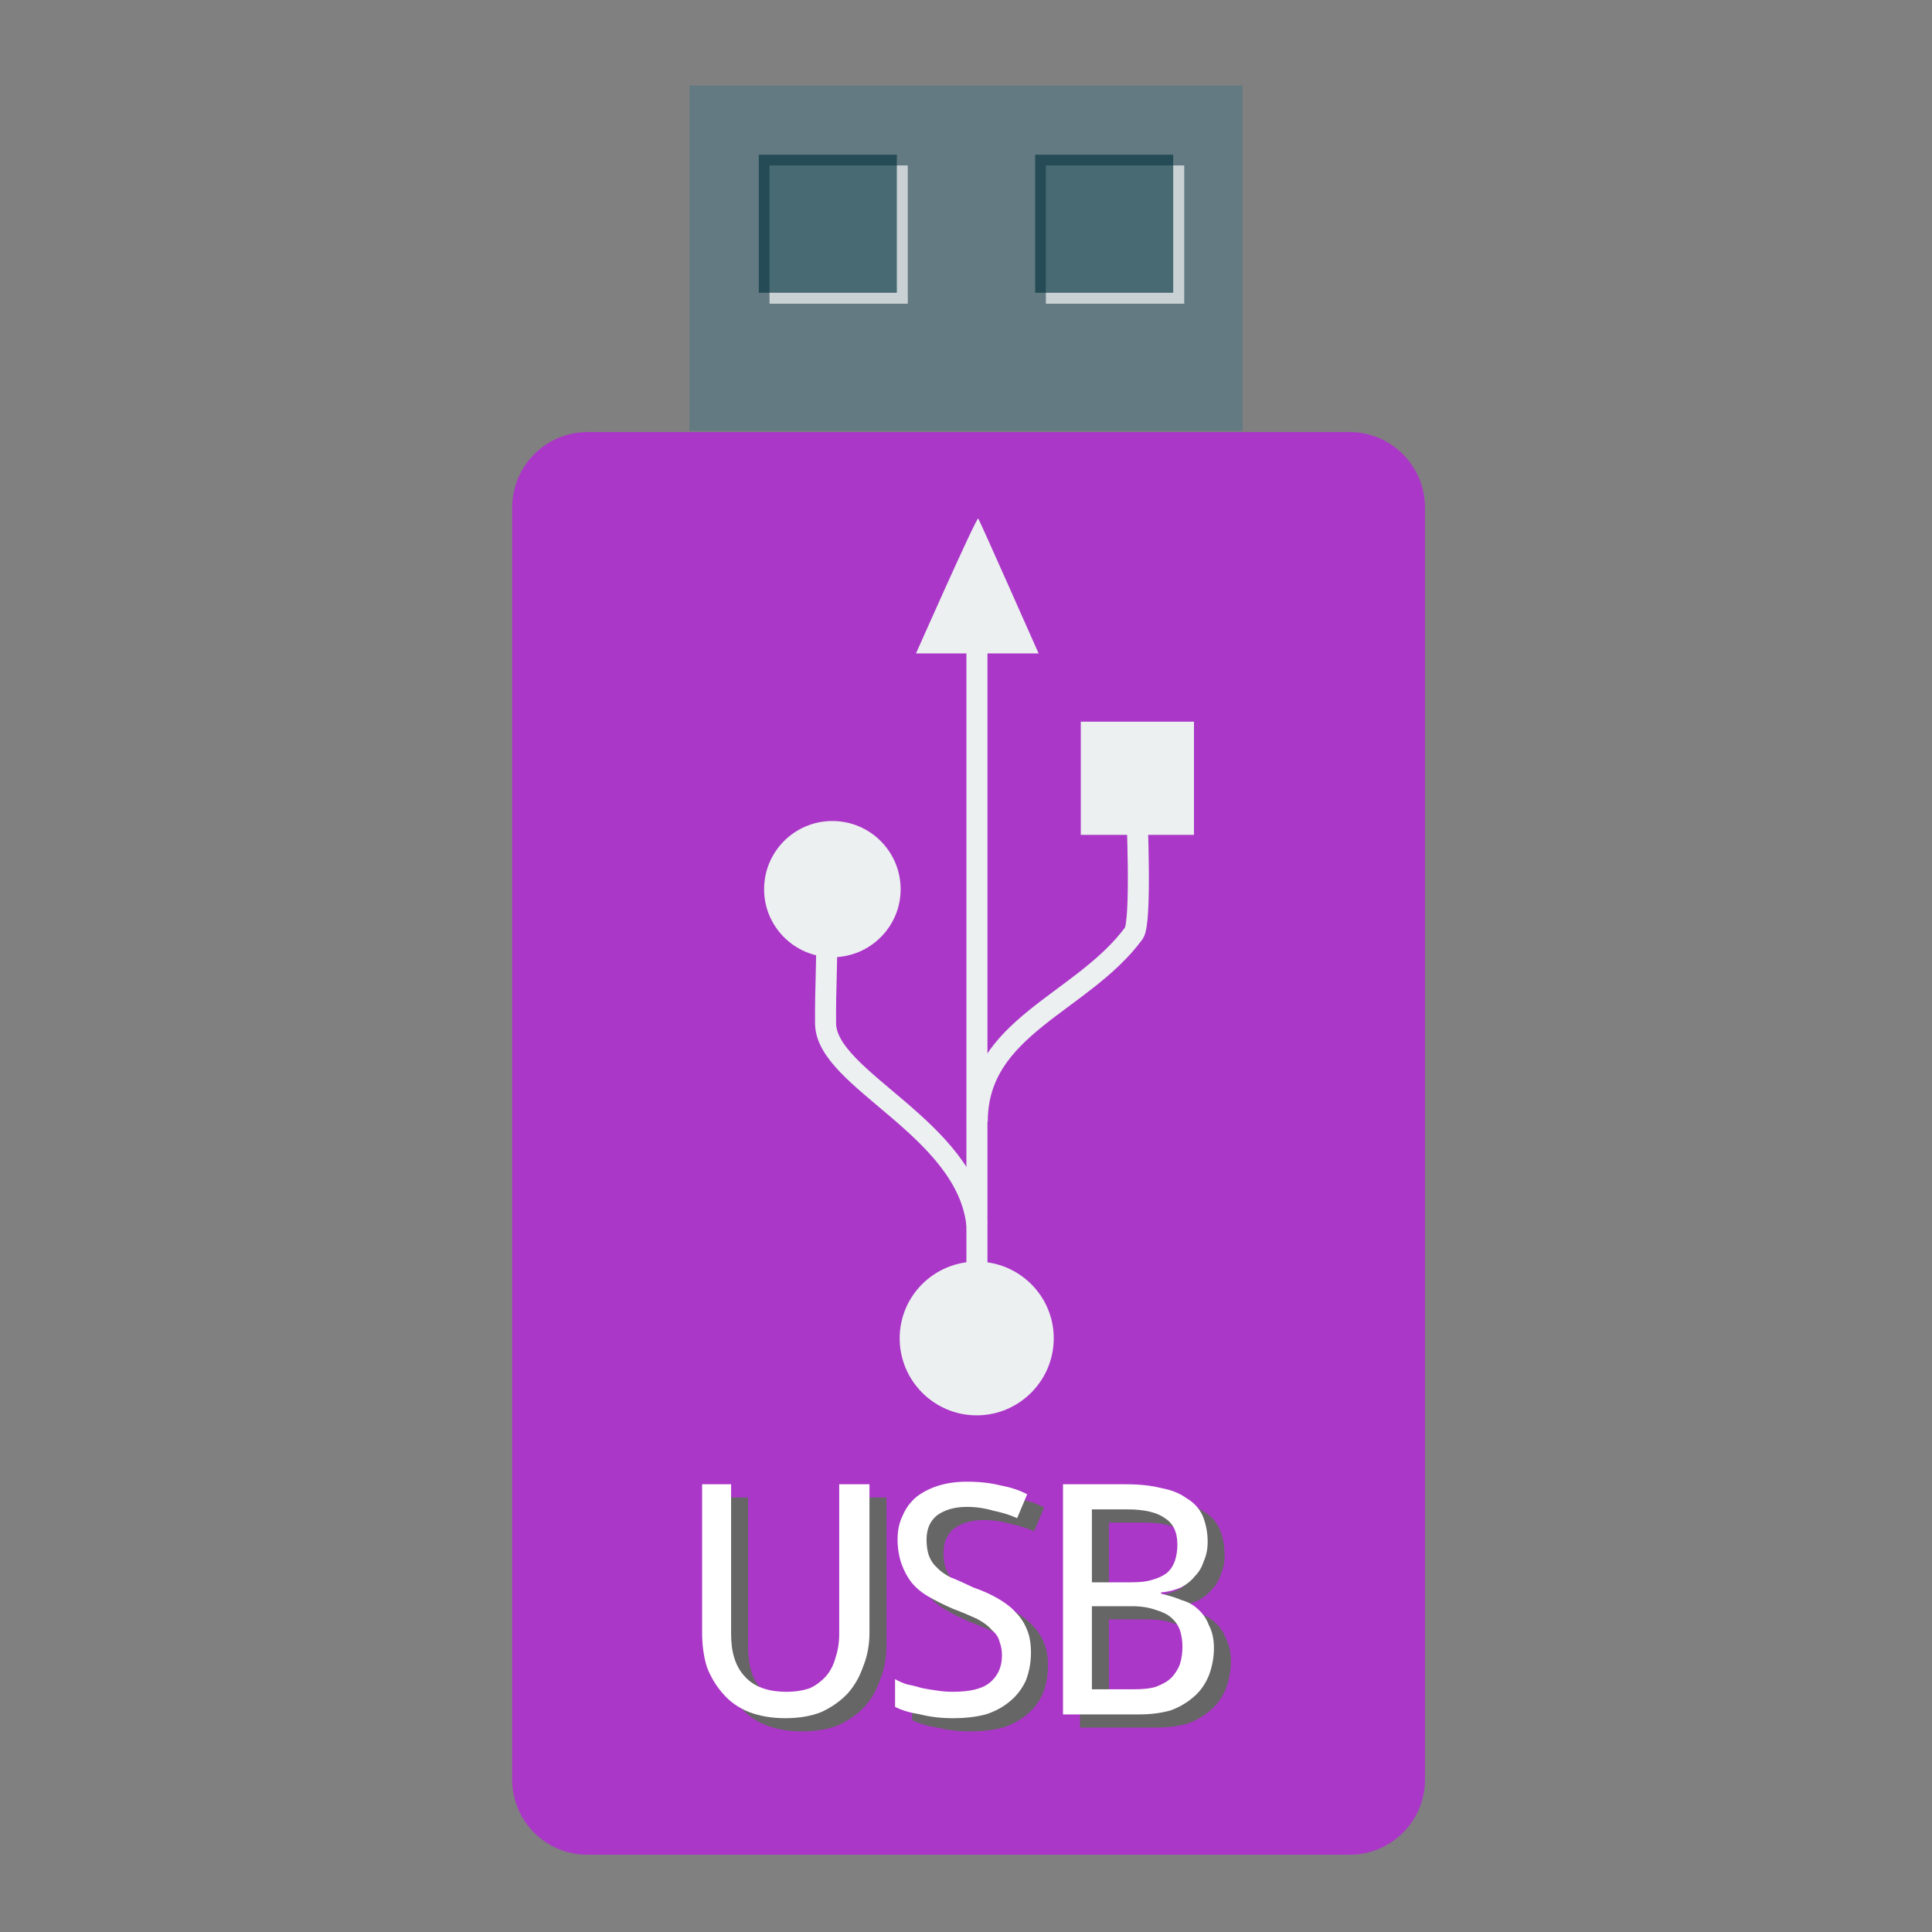 <?xml version="1.0" encoding="UTF-8"?>
<svg xmlns="http://www.w3.org/2000/svg" xmlns:xlink="http://www.w3.org/1999/xlink" width="24pt" height="24pt" viewBox="0 0 24 24" version="1.1">
<rect x="0" y="0" width="24" height="24" fill="#808080" stroke="none"/>
<defs>
<g>
<symbol overflow="visible" id="glyph0-0">
<path style="stroke:none;" d="M 0.375 -2.859 L 2.016 -2.859 L 2.016 0 L 0.375 0 Z M 0.578 -0.203 L 1.812 -0.203 L 1.812 -2.656 L 0.578 -2.656 Z M 0.578 -0.203 "/>
</symbol>
<symbol overflow="visible" id="glyph0-1">
<path style="stroke:none;" d="M 2.438 -2.859 L 2.438 -1.016 C 2.438 -0.859 2.41 -0.719 2.359 -0.594 C 2.316 -0.469 2.254 -0.359 2.172 -0.266 C 2.086 -0.172 1.977 -0.094 1.844 -0.031 C 1.719 0.02 1.566 0.047 1.391 0.047 C 1.223 0.047 1.07 0.02 0.938 -0.031 C 0.812 -0.082 0.707 -0.156 0.625 -0.25 C 0.539 -0.344 0.473 -0.453 0.422 -0.578 C 0.379 -0.711 0.359 -0.859 0.359 -1.016 L 0.359 -2.859 L 0.719 -2.859 L 0.719 -1 C 0.719 -0.77 0.773 -0.594 0.891 -0.469 C 1.004 -0.344 1.176 -0.281 1.406 -0.281 C 1.52 -0.281 1.617 -0.297 1.703 -0.328 C 1.785 -0.367 1.852 -0.422 1.906 -0.484 C 1.957 -0.547 1.992 -0.617 2.016 -0.703 C 2.047 -0.797 2.062 -0.895 2.062 -1 L 2.062 -2.859 Z M 2.438 -2.859 "/>
</symbol>
<symbol overflow="visible" id="glyph0-2">
<path style="stroke:none;" d="M 1.891 -0.766 C 1.891 -0.641 1.867 -0.523 1.828 -0.422 C 1.785 -0.328 1.723 -0.242 1.641 -0.172 C 1.555 -0.098 1.453 -0.039 1.328 0 C 1.211 0.031 1.078 0.047 0.922 0.047 C 0.773 0.047 0.641 0.031 0.516 0 C 0.391 -0.02 0.285 -0.051 0.203 -0.094 L 0.203 -0.438 C 0.242 -0.414 0.289 -0.395 0.344 -0.375 C 0.406 -0.363 0.469 -0.348 0.531 -0.328 C 0.594 -0.316 0.656 -0.305 0.719 -0.297 C 0.789 -0.285 0.859 -0.281 0.922 -0.281 C 1.129 -0.281 1.281 -0.316 1.375 -0.391 C 1.477 -0.473 1.531 -0.586 1.531 -0.734 C 1.531 -0.797 1.52 -0.852 1.5 -0.906 C 1.488 -0.957 1.457 -1.004 1.406 -1.047 C 1.363 -1.098 1.301 -1.145 1.219 -1.188 C 1.133 -1.227 1.035 -1.27 0.922 -1.312 C 0.805 -1.363 0.703 -1.414 0.609 -1.469 C 0.523 -1.52 0.457 -1.578 0.406 -1.641 C 0.352 -1.711 0.312 -1.789 0.281 -1.875 C 0.25 -1.969 0.234 -2.066 0.234 -2.172 C 0.234 -2.285 0.254 -2.383 0.297 -2.469 C 0.336 -2.562 0.395 -2.641 0.469 -2.703 C 0.551 -2.766 0.645 -2.812 0.75 -2.844 C 0.852 -2.875 0.969 -2.891 1.094 -2.891 C 1.25 -2.891 1.391 -2.875 1.516 -2.844 C 1.641 -2.82 1.75 -2.785 1.844 -2.734 L 1.719 -2.438 C 1.633 -2.477 1.535 -2.508 1.422 -2.531 C 1.316 -2.562 1.207 -2.578 1.094 -2.578 C 0.938 -2.578 0.812 -2.539 0.719 -2.469 C 0.633 -2.395 0.594 -2.297 0.594 -2.172 C 0.594 -2.098 0.602 -2.031 0.625 -1.969 C 0.645 -1.914 0.676 -1.867 0.719 -1.828 C 0.758 -1.785 0.816 -1.742 0.891 -1.703 C 0.973 -1.672 1.066 -1.629 1.172 -1.578 C 1.297 -1.535 1.398 -1.488 1.484 -1.438 C 1.578 -1.383 1.648 -1.328 1.703 -1.266 C 1.766 -1.203 1.812 -1.129 1.844 -1.047 C 1.875 -0.973 1.891 -0.879 1.891 -0.766 Z M 1.891 -0.766 "/>
</symbol>
<symbol overflow="visible" id="glyph0-3">
<path style="stroke:none;" d="M 0.391 -2.859 L 1.172 -2.859 C 1.336 -2.859 1.484 -2.844 1.609 -2.812 C 1.734 -2.789 1.836 -2.75 1.922 -2.688 C 2.016 -2.633 2.082 -2.562 2.125 -2.469 C 2.164 -2.375 2.188 -2.266 2.188 -2.141 C 2.188 -2.055 2.172 -1.977 2.141 -1.906 C 2.117 -1.832 2.082 -1.77 2.031 -1.719 C 1.988 -1.664 1.93 -1.617 1.859 -1.578 C 1.785 -1.547 1.703 -1.523 1.609 -1.516 L 1.609 -1.5 C 1.703 -1.477 1.785 -1.453 1.859 -1.422 C 1.941 -1.398 2.008 -1.363 2.062 -1.312 C 2.125 -1.258 2.172 -1.191 2.203 -1.109 C 2.242 -1.035 2.266 -0.941 2.266 -0.828 C 2.266 -0.703 2.242 -0.586 2.203 -0.484 C 2.16 -0.379 2.098 -0.289 2.016 -0.219 C 1.93 -0.145 1.832 -0.086 1.719 -0.047 C 1.602 -0.016 1.477 0 1.344 0 L 0.391 0 Z M 0.75 -1.641 L 1.234 -1.641 C 1.336 -1.641 1.426 -1.648 1.5 -1.672 C 1.57 -1.691 1.629 -1.719 1.672 -1.75 C 1.723 -1.789 1.758 -1.844 1.781 -1.906 C 1.801 -1.969 1.812 -2.035 1.812 -2.109 C 1.812 -2.266 1.758 -2.375 1.656 -2.438 C 1.562 -2.508 1.406 -2.547 1.188 -2.547 L 0.75 -2.547 Z M 0.75 -1.344 L 0.75 -0.312 L 1.266 -0.312 C 1.379 -0.312 1.473 -0.32 1.547 -0.344 C 1.629 -0.375 1.691 -0.41 1.734 -0.453 C 1.785 -0.504 1.82 -0.562 1.844 -0.625 C 1.863 -0.688 1.875 -0.758 1.875 -0.844 C 1.875 -0.914 1.863 -0.984 1.844 -1.047 C 1.82 -1.109 1.785 -1.16 1.734 -1.203 C 1.691 -1.242 1.629 -1.273 1.547 -1.297 C 1.461 -1.328 1.363 -1.344 1.25 -1.344 Z M 0.75 -1.344 "/>
</symbol>
</g>
</defs>
<g id="surface1">
<path style=" stroke:none;fill-rule:nonzero;fill:rgb(38.824%,47.843%,50.98%);fill-opacity:1;" d="M 8.566 5.355 L 15.434 5.355 L 15.434 1.062 L 8.566 1.062 Z M 8.566 5.355 "/>
<path style=" stroke:none;fill-rule:nonzero;fill:rgb(100%,100%,100%);fill-opacity:0.655;" d="M 9.559 3.773 L 11.277 3.773 L 11.277 2.055 L 9.559 2.055 Z M 9.559 3.773 "/>
<path style=" stroke:none;fill-rule:nonzero;fill:rgb(1.961%,20.784%,24.706%);fill-opacity:0.655;" d="M 9.426 3.637 L 11.141 3.637 L 11.141 1.922 L 9.426 1.922 Z M 9.426 3.637 "/>
<path style=" stroke:none;fill-rule:nonzero;fill:rgb(100%,100%,100%);fill-opacity:0.655;" d="M 12.992 3.773 L 14.711 3.773 L 14.711 2.055 L 12.992 2.055 Z M 12.992 3.773 "/>
<path style=" stroke:none;fill-rule:nonzero;fill:rgb(1.961%,20.784%,24.706%);fill-opacity:0.655;" d="M 12.859 3.637 L 14.574 3.637 L 14.574 1.922 L 12.859 1.922 Z M 12.859 3.637 "/>
<path style="fill-rule:nonzero;fill:#AB37C8;fill-opacity:1;stroke-width:9.766;stroke-linecap:butt;stroke-linejoin:miter;stroke:#AB37C8;stroke-opacity:1;stroke-miterlimit:4;" d="M 155.25 119.083 L 356.75 119.083 C 365 119.083 371.75 125.833 371.75 134.167 L 371.75 470.333 C 371.75 478.667 365 485.333 356.75 485.333 L 155.25 485.333 C 147 485.333 140.25 478.667 140.25 470.333 L 140.25 134.167 C 140.25 125.833 147 119.083 155.25 119.083 Z M 155.25 119.083 " transform="matrix(0.047,0,0,0.047,0,0)"/>
<g style="fill:rgb(40%,40%,40%);fill-opacity:1;">
  <use xlink:href="#glyph0-1" x="8.574" y="21.461"/>
  <use xlink:href="#glyph0-2" x="11.127" y="21.461"/>
  <use xlink:href="#glyph0-3" x="13.025" y="21.461"/>
</g>
<g style="fill:rgb(100%,100%,100%);fill-opacity:1;">
  <use xlink:href="#glyph0-1" x="8.363" y="21.297"/>
  <use xlink:href="#glyph0-2" x="10.916" y="21.297"/>
  <use xlink:href="#glyph0-3" x="12.814" y="21.297"/>
</g>
<path style=" stroke:none;fill-rule:nonzero;fill:rgb(92.549%,94.118%,94.51%);fill-opacity:1;" d="M 13.426 10.371 L 13.426 8.965 L 14.832 8.965 L 14.832 10.371 Z M 13.426 10.371 "/>
<path style=" stroke:none;fill-rule:nonzero;fill:rgb(92.549%,94.118%,94.51%);fill-opacity:1;" d="M 12.133 15.672 C 12.66 15.672 13.09 16.098 13.09 16.625 C 13.09 17.152 12.66 17.582 12.133 17.582 C 11.605 17.582 11.176 17.152 11.176 16.625 C 11.176 16.098 11.605 15.672 12.133 15.672 Z M 12.133 15.672 "/>
<path style=" stroke:none;fill-rule:nonzero;fill:rgb(92.549%,94.118%,94.51%);fill-opacity:1;" d="M 10.34 10.199 C 10.809 10.199 11.188 10.578 11.188 11.047 C 11.188 11.512 10.809 11.891 10.34 11.891 C 9.871 11.891 9.492 11.512 9.492 11.047 C 9.492 10.578 9.871 10.199 10.34 10.199 Z M 10.34 10.199 "/>
<path style=" stroke:none;fill-rule:evenodd;fill:rgb(92.549%,94.118%,94.51%);fill-opacity:1;" d="M 11.379 8.117 C 11.379 8.117 12.133 6.414 12.152 6.441 C 12.172 6.469 12.902 8.117 12.902 8.117 Z M 11.379 8.117 "/>
<path style="fill:none;stroke-width:6.08;stroke-linecap:butt;stroke-linejoin:miter;stroke:rgb(92.549%,94.118%,94.51%);stroke-opacity:1;stroke-miterlimit:2.013;" d="M 256.716 269.539 C 253.716 241.541 213.082 227.633 212.991 211.361 C 212.9 200.453 213.446 195.635 213.355 181.636 " transform="matrix(0.043,0,0,0.043,1.097,3.625)"/>
<path style="fill:none;stroke-width:6.08;stroke-linecap:butt;stroke-linejoin:miter;stroke:rgb(92.549%,94.118%,94.51%);stroke-opacity:1;stroke-miterlimit:2.013;" d="M 256.806 239.723 C 256.806 212.179 287.077 205.634 302.076 185.272 C 304.349 181.817 302.894 150.638 302.894 148.638 " transform="matrix(0.043,0,0,0.043,1.097,3.625)"/>
<path style="fill:none;stroke-width:6.08;stroke-linecap:butt;stroke-linejoin:miter;stroke:rgb(92.549%,94.118%,94.51%);stroke-opacity:1;stroke-miterlimit:2.013;" d="M 256.716 302.901 L 256.716 96.096 " transform="matrix(0.043,0,0,0.043,1.097,3.625)"/>
</g>
</svg>
